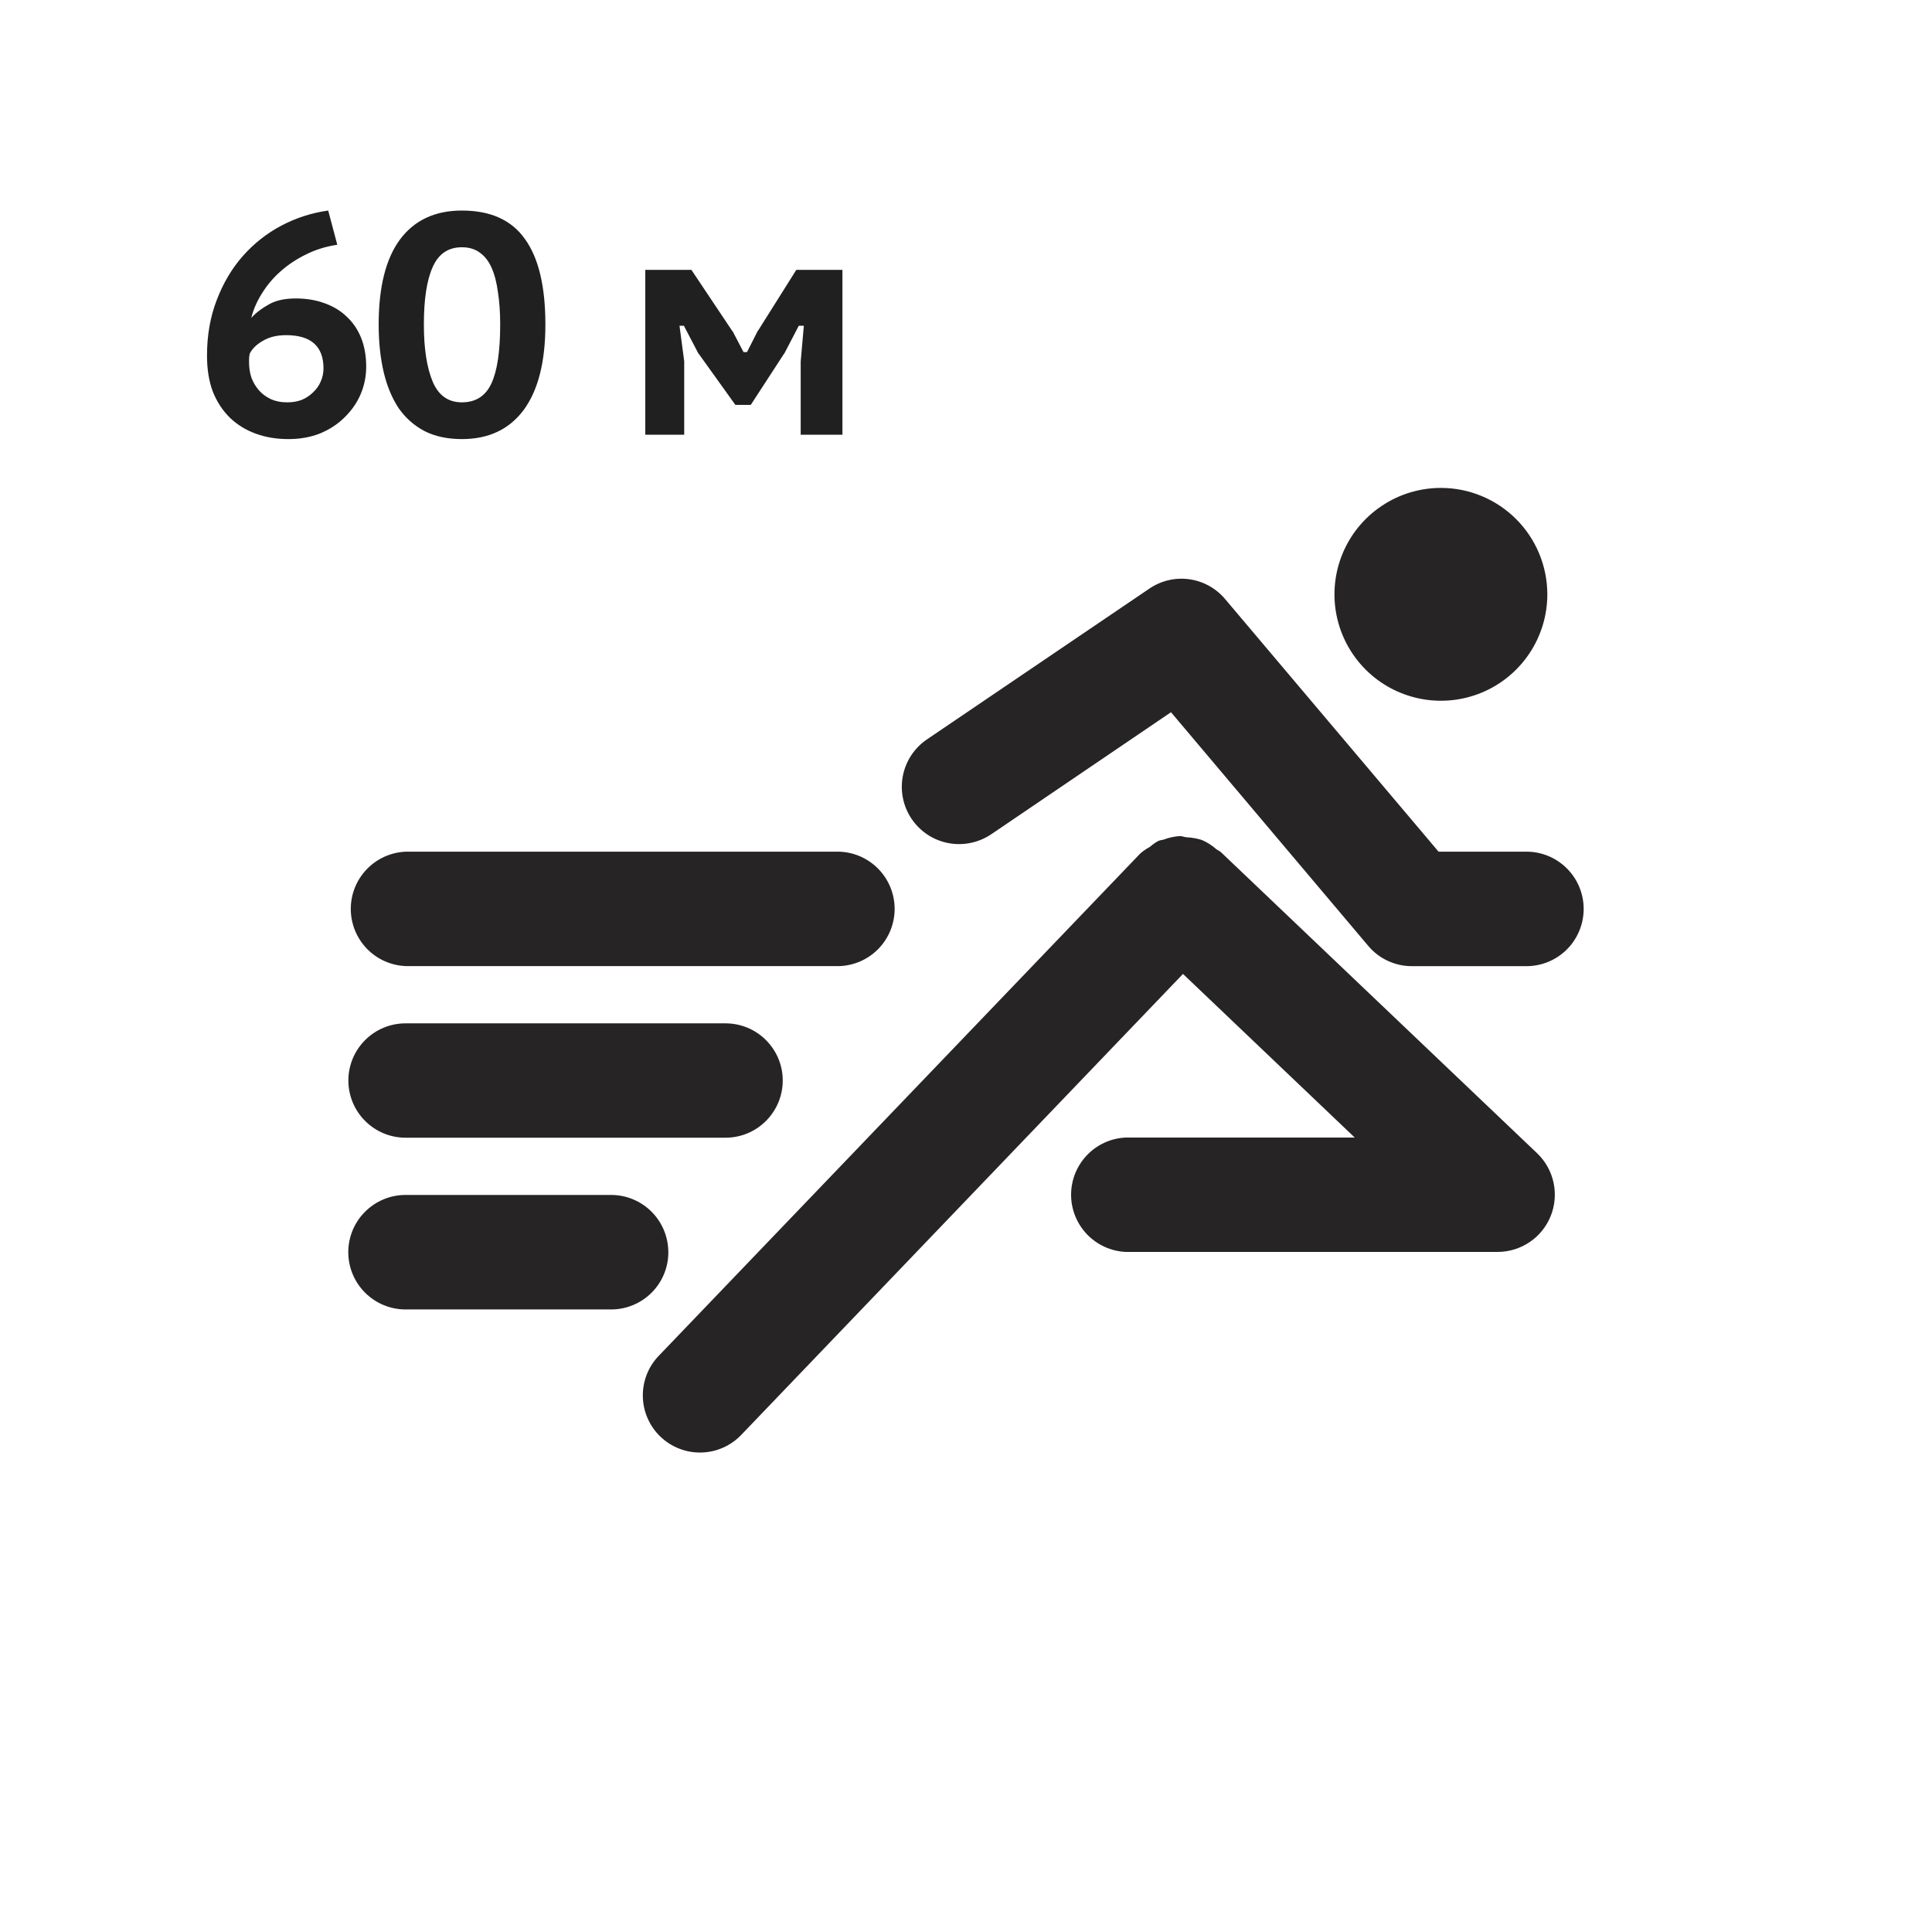 <svg width="48" height="48" viewBox="0 0 48 48" fill="none" xmlns="http://www.w3.org/2000/svg">
<rect width="48" height="48" fill="white"/>
<path d="M30.334 21.172C30.331 21.172 30.331 21.17 30.334 21.172L30.331 21.169H30.328C30.297 21.135 30.249 21.125 30.217 21.096C30.109 21.001 29.987 20.923 29.854 20.867C29.733 20.83 29.607 20.808 29.48 20.802C29.424 20.799 29.373 20.772 29.315 20.772C29.173 20.781 29.033 20.812 28.9 20.863C28.861 20.868 28.823 20.877 28.786 20.889C28.707 20.931 28.634 20.983 28.566 21.042C28.479 21.088 28.398 21.145 28.324 21.211L16.376 33.675C16.244 33.809 16.141 33.968 16.071 34.143C16.002 34.317 15.968 34.504 15.971 34.692C15.974 34.88 16.014 35.065 16.09 35.237C16.165 35.409 16.273 35.565 16.409 35.694C16.545 35.824 16.705 35.926 16.88 35.993C17.056 36.061 17.242 36.093 17.43 36.087C17.618 36.082 17.803 36.04 17.974 35.962C18.145 35.885 18.299 35.775 18.428 35.637L29.391 24.197L33.658 28.262H27.972C27.606 28.277 27.26 28.434 27.006 28.699C26.753 28.964 26.611 29.316 26.611 29.683C26.611 30.049 26.753 30.401 27.006 30.666C27.26 30.931 27.606 31.088 27.972 31.104H37.21C37.494 31.103 37.771 31.017 38.006 30.858C38.241 30.699 38.422 30.473 38.528 30.209C38.633 29.946 38.657 29.657 38.597 29.38C38.537 29.102 38.395 28.849 38.19 28.653L30.334 21.172ZM10.076 24.002H20.866C21.233 23.986 21.578 23.83 21.832 23.565C22.085 23.3 22.227 22.948 22.227 22.581C22.227 22.215 22.085 21.862 21.832 21.598C21.578 21.333 21.233 21.176 20.866 21.16H10.076C9.71 21.176 9.364 21.333 9.11 21.598C8.857 21.862 8.715 22.215 8.715 22.581C8.715 22.948 8.857 23.3 9.11 23.565C9.364 23.83 9.71 23.986 10.076 24.002ZM10.076 28.266H18.026C18.403 28.266 18.764 28.116 19.03 27.849C19.297 27.583 19.447 27.222 19.447 26.845C19.447 26.468 19.297 26.107 19.03 25.841C18.764 25.574 18.403 25.425 18.026 25.425H10.076C9.699 25.425 9.338 25.574 9.071 25.841C8.805 26.107 8.655 26.468 8.655 26.845C8.655 27.222 8.805 27.583 9.071 27.849C9.338 28.116 9.699 28.266 10.076 28.266ZM16.604 31.11C16.604 30.733 16.454 30.372 16.188 30.105C15.921 29.838 15.56 29.688 15.183 29.688H10.076C9.698 29.688 9.337 29.838 9.07 30.105C8.803 30.371 8.653 30.733 8.653 31.11C8.653 31.488 8.803 31.849 9.07 32.116C9.337 32.383 9.698 32.533 10.076 32.533H15.183C15.56 32.533 15.922 32.383 16.189 32.116C16.456 31.849 16.605 31.488 16.605 31.11M38.443 14.766C38.443 15.289 38.288 15.8 37.997 16.235C37.706 16.67 37.294 17.009 36.81 17.209C36.327 17.409 35.796 17.461 35.283 17.359C34.77 17.257 34.299 17.006 33.929 16.636C33.559 16.266 33.307 15.795 33.205 15.282C33.103 14.769 33.156 14.237 33.356 13.754C33.556 13.271 33.895 12.858 34.33 12.568C34.764 12.277 35.276 12.122 35.799 12.122C36.5 12.122 37.172 12.401 37.668 12.897C38.164 13.393 38.442 14.065 38.443 14.766ZM37.921 21.16H35.741L30.437 14.883C30.211 14.614 29.893 14.439 29.545 14.391C29.197 14.343 28.844 14.427 28.554 14.625L23.03 18.37C22.875 18.475 22.743 18.609 22.64 18.765C22.537 18.921 22.466 19.096 22.431 19.279C22.395 19.463 22.397 19.652 22.434 19.835C22.472 20.018 22.545 20.192 22.65 20.347C22.755 20.501 22.889 20.634 23.045 20.737C23.201 20.84 23.376 20.911 23.56 20.946C23.743 20.981 23.932 20.98 24.115 20.942C24.298 20.905 24.472 20.831 24.627 20.727L29.093 17.695L33.995 23.502C34.128 23.66 34.295 23.787 34.482 23.873C34.67 23.96 34.874 24.005 35.081 24.004H37.924C38.302 24.004 38.663 23.854 38.93 23.587C39.196 23.32 39.346 22.958 39.346 22.58C39.345 22.203 39.195 21.841 38.928 21.575C38.661 21.308 38.299 21.159 37.922 21.159" fill="#262424"/>
<path d="M9.098 9.107C9.098 9.352 9.051 9.583 8.957 9.801C8.864 10.015 8.731 10.204 8.559 10.371C8.393 10.537 8.19 10.67 7.951 10.769C7.717 10.862 7.454 10.909 7.163 10.909C6.872 10.909 6.604 10.865 6.36 10.776C6.115 10.688 5.902 10.558 5.72 10.386C5.538 10.21 5.395 9.994 5.291 9.739C5.192 9.479 5.143 9.177 5.143 8.834C5.143 8.33 5.224 7.87 5.385 7.454C5.546 7.032 5.762 6.668 6.032 6.362C6.308 6.05 6.628 5.797 6.992 5.605C7.356 5.413 7.743 5.288 8.154 5.231L8.38 6.081C8.099 6.122 7.839 6.203 7.6 6.323C7.366 6.437 7.155 6.577 6.968 6.744C6.786 6.905 6.633 7.087 6.508 7.29C6.383 7.487 6.295 7.69 6.243 7.898C6.362 7.768 6.508 7.656 6.68 7.563C6.851 7.464 7.075 7.415 7.35 7.415C7.61 7.415 7.847 7.454 8.06 7.532C8.279 7.61 8.463 7.721 8.614 7.867C8.77 8.013 8.89 8.189 8.973 8.397C9.056 8.605 9.098 8.842 9.098 9.107ZM8.037 9.154C8.037 8.603 7.727 8.327 7.109 8.327C6.88 8.327 6.687 8.374 6.531 8.468C6.375 8.556 6.266 8.663 6.204 8.787C6.193 8.845 6.188 8.889 6.188 8.92C6.188 8.946 6.188 8.977 6.188 9.014C6.188 9.133 6.206 9.253 6.243 9.372C6.284 9.487 6.344 9.591 6.422 9.684C6.5 9.778 6.599 9.853 6.719 9.911C6.838 9.968 6.979 9.996 7.14 9.996C7.27 9.996 7.389 9.976 7.499 9.934C7.608 9.887 7.701 9.825 7.779 9.747C7.863 9.669 7.925 9.58 7.967 9.482C8.013 9.378 8.037 9.268 8.037 9.154ZM9.408 8.062C9.408 7.131 9.585 6.427 9.939 5.948C10.297 5.47 10.81 5.231 11.475 5.231C12.188 5.231 12.71 5.467 13.043 5.94C13.381 6.408 13.55 7.116 13.55 8.062C13.55 8.988 13.371 9.695 13.012 10.184C12.653 10.667 12.141 10.909 11.475 10.909C11.122 10.909 10.815 10.844 10.555 10.714C10.295 10.579 10.079 10.389 9.907 10.145C9.741 9.895 9.616 9.596 9.533 9.248C9.45 8.894 9.408 8.499 9.408 8.062ZM10.531 8.062C10.531 8.66 10.604 9.133 10.75 9.482C10.895 9.825 11.137 9.996 11.475 9.996C11.818 9.996 12.063 9.84 12.208 9.528C12.354 9.216 12.427 8.728 12.427 8.062C12.427 7.766 12.409 7.5 12.372 7.266C12.341 7.027 12.289 6.824 12.216 6.658C12.143 6.492 12.045 6.364 11.92 6.276C11.8 6.187 11.652 6.143 11.475 6.143C11.137 6.143 10.895 6.307 10.75 6.635C10.604 6.957 10.531 7.433 10.531 8.062ZM19.893 8.982L19.971 8.093H19.846L19.48 8.795V8.787L18.653 10.059H18.27L17.358 8.787V8.795L16.991 8.093H16.882L16.999 8.975V10.8H16.032V6.705H17.178L18.2 8.234V8.226L18.473 8.748H18.559L18.832 8.21V8.218L19.784 6.705H20.93V10.8H19.893V8.982Z" fill="#202020"/>
</svg>

